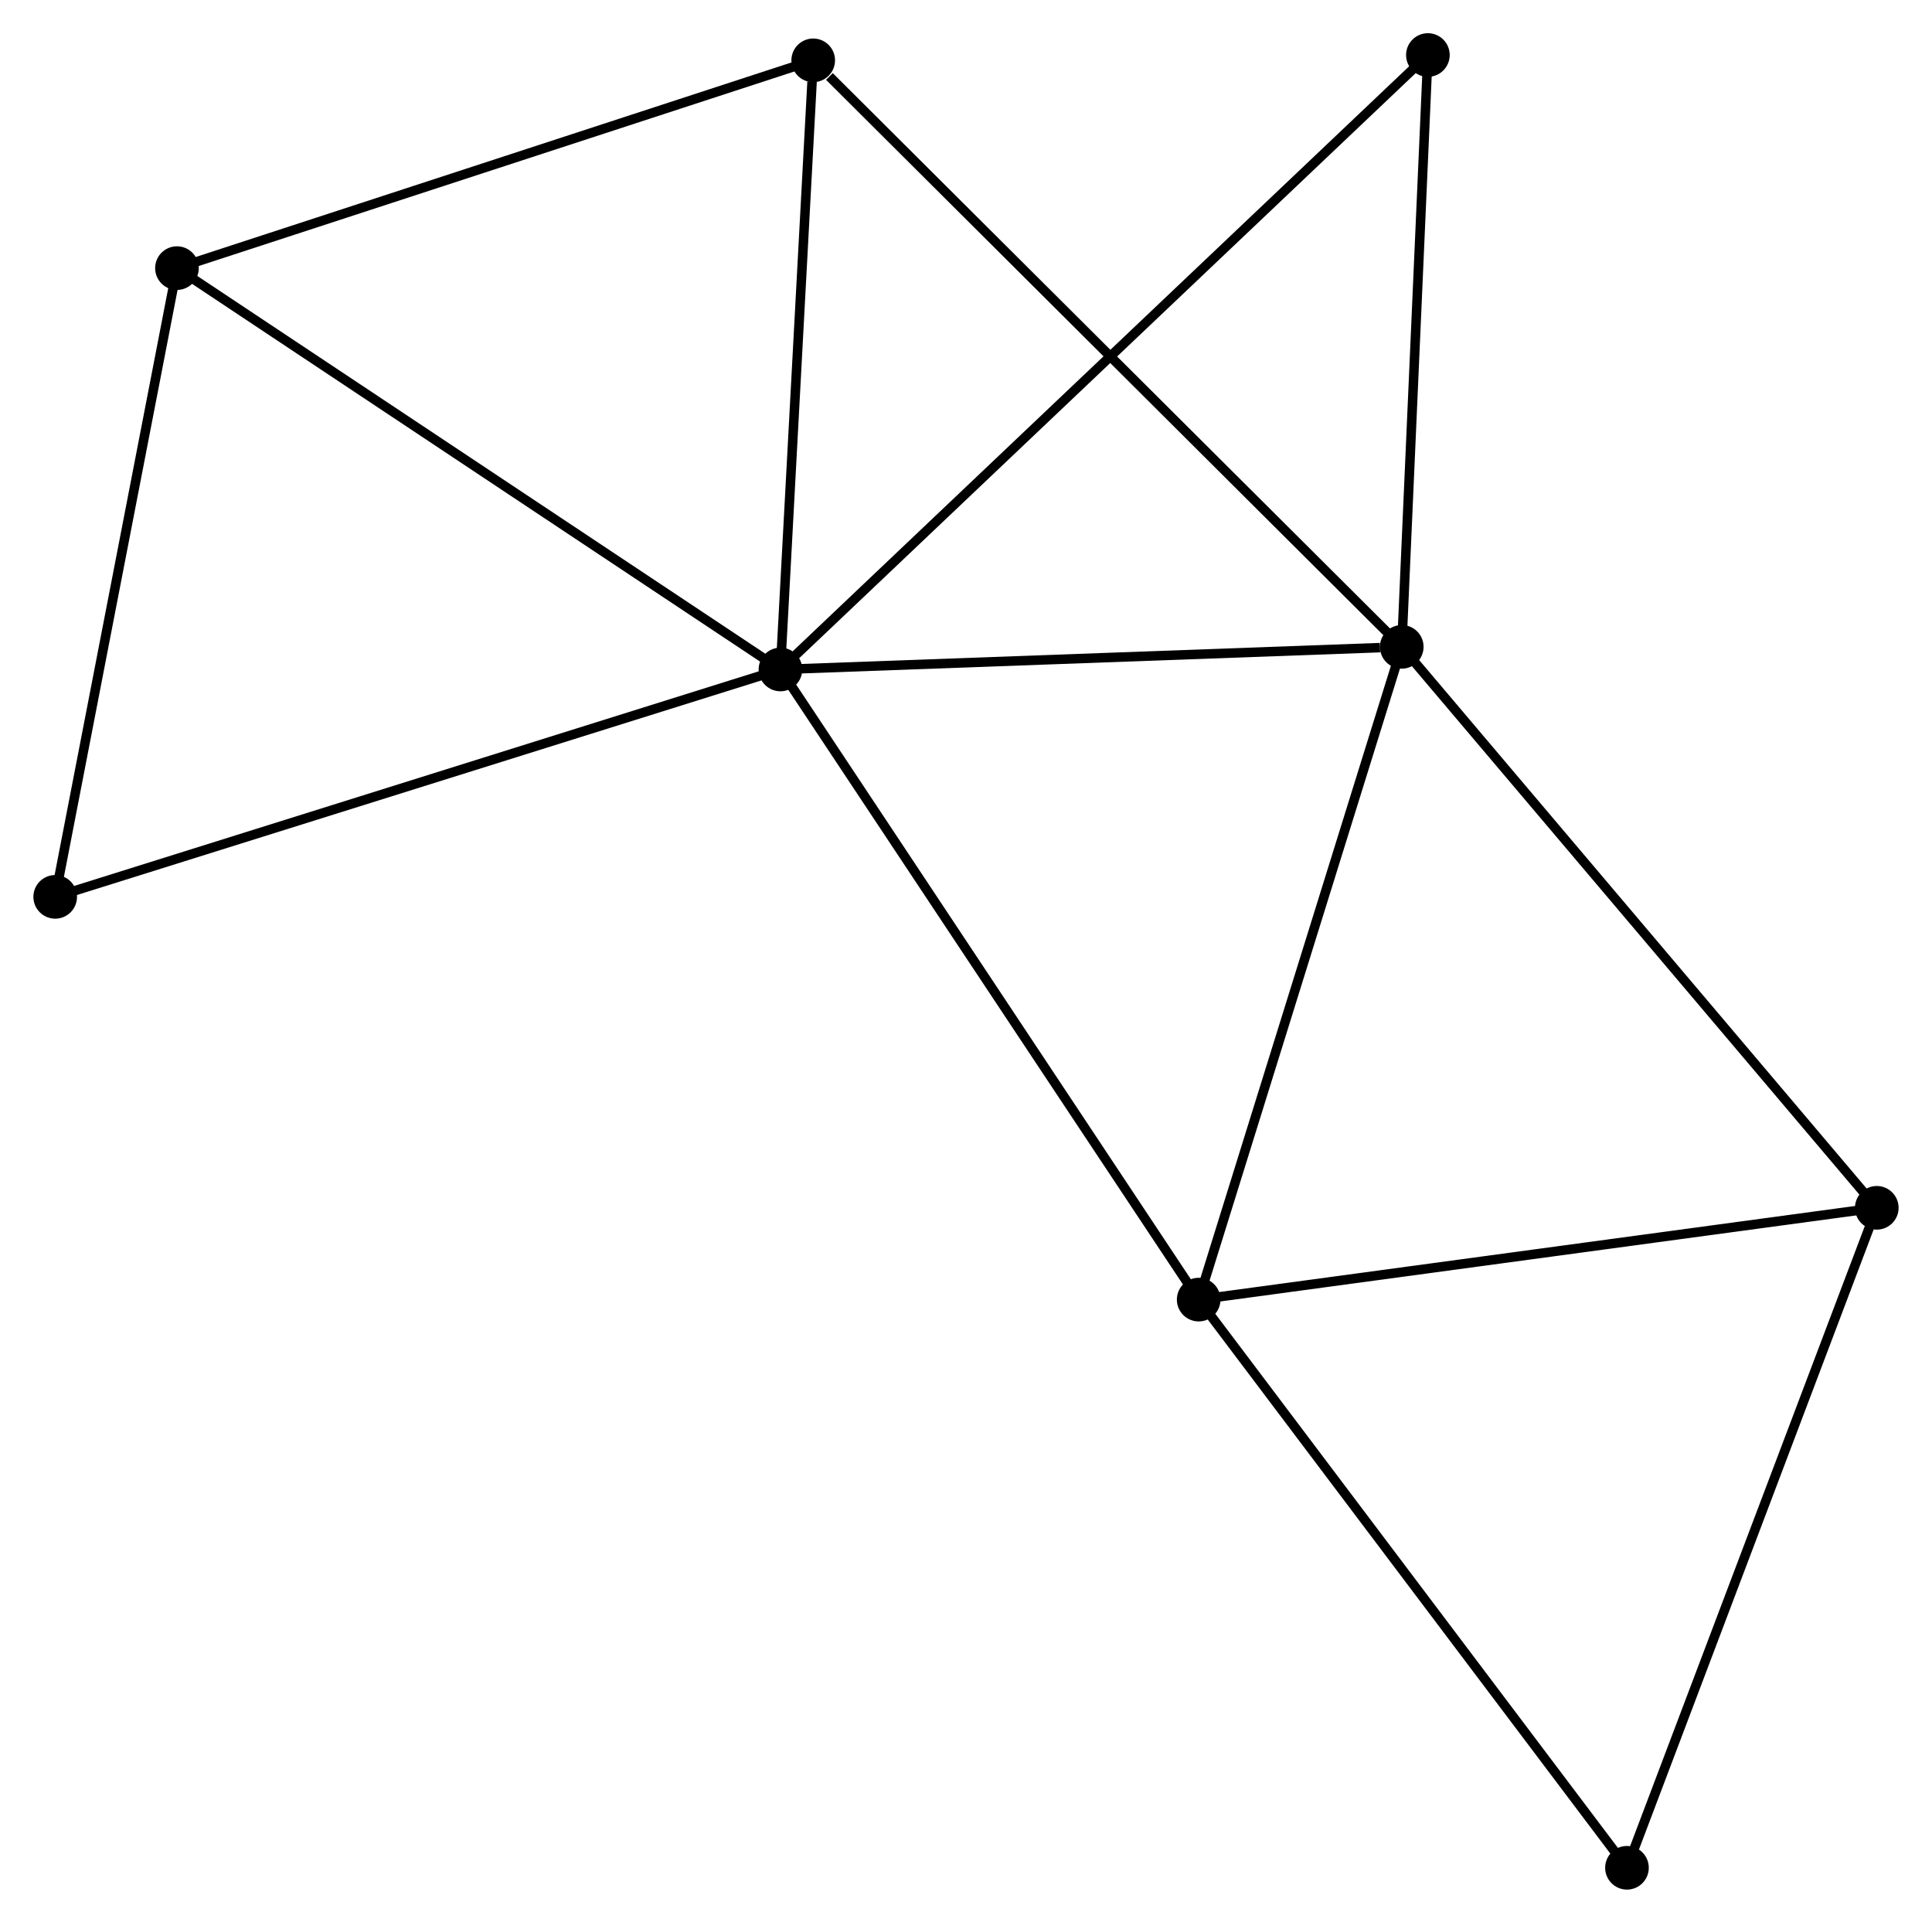 <?xml version="1.0" encoding="UTF-8" standalone="no"?>
<!DOCTYPE svg PUBLIC "-//W3C//DTD SVG 1.1//EN"
 "http://www.w3.org/Graphics/SVG/1.1/DTD/svg11.dtd">
<!-- Generated by graphviz version 2.36.0 (20140111.2315)
 -->
<!-- Title: %3 Pages: 1 -->
<svg width="204pt" height="203pt"
 viewBox="0.00 0.00 203.65 202.69" xmlns="http://www.w3.org/2000/svg" xmlns:xlink="http://www.w3.org/1999/xlink">
<g id="graph0" class="graph" transform="scale(1 1) rotate(0) translate(4 198.69)">
<title>%3</title>
<!-- 0 -->
<g id="node1" class="node"><title>0</title>
<ellipse fill="black" stroke="black" cx="78.262" cy="-128.118" rx="1.8" ry="1.8"/>
</g>
<!-- 1 -->
<g id="node2" class="node"><title>1</title>
<ellipse fill="black" stroke="black" cx="143.766" cy="-130.503" rx="1.8" ry="1.8"/>
</g>
<!-- 0&#45;&#45;1 -->
<g id="edge1" class="edge"><title>0&#45;&#45;1</title>
<path fill="none" stroke="black" d="M80.151,-128.187C89.549,-128.529 131.206,-130.046 141.473,-130.42"/>
</g>
<!-- 2 -->
<g id="node3" class="node"><title>2</title>
<ellipse fill="black" stroke="black" cx="122.356" cy="-61.693" rx="1.8" ry="1.8"/>
</g>
<!-- 0&#45;&#45;2 -->
<g id="edge2" class="edge"><title>0&#45;&#45;2</title>
<path fill="none" stroke="black" d="M79.352,-126.476C85.399,-117.366 114.786,-73.096 121.142,-63.521"/>
</g>
<!-- 3 -->
<g id="node4" class="node"><title>3</title>
<ellipse fill="black" stroke="black" cx="14.637" cy="-170.426" rx="1.8" ry="1.8"/>
</g>
<!-- 0&#45;&#45;3 -->
<g id="edge3" class="edge"><title>0&#45;&#45;3</title>
<path fill="none" stroke="black" d="M76.689,-129.164C67.963,-134.967 25.56,-163.163 16.389,-169.261"/>
</g>
<!-- 5 -->
<g id="node5" class="node"><title>5</title>
<ellipse fill="black" stroke="black" cx="81.717" cy="-192.33" rx="1.8" ry="1.8"/>
</g>
<!-- 0&#45;&#45;5 -->
<g id="edge4" class="edge"><title>0&#45;&#45;5</title>
<path fill="none" stroke="black" d="M78.361,-129.971C78.857,-139.183 81.055,-180.018 81.596,-190.083"/>
</g>
<!-- 7 -->
<g id="node6" class="node"><title>7</title>
<ellipse fill="black" stroke="black" cx="146.522" cy="-192.89" rx="1.8" ry="1.8"/>
</g>
<!-- 0&#45;&#45;7 -->
<g id="edge5" class="edge"><title>0&#45;&#45;7</title>
<path fill="none" stroke="black" d="M79.687,-129.471C88.571,-137.901 136.243,-183.137 145.104,-191.545"/>
</g>
<!-- 8 -->
<g id="node7" class="node"><title>8</title>
<ellipse fill="black" stroke="black" cx="1.8" cy="-104.149" rx="1.8" ry="1.8"/>
</g>
<!-- 0&#45;&#45;8 -->
<g id="edge6" class="edge"><title>0&#45;&#45;8</title>
<path fill="none" stroke="black" d="M76.372,-127.526C65.793,-124.21 14.029,-107.983 3.624,-104.721"/>
</g>
<!-- 1&#45;&#45;2 -->
<g id="edge7" class="edge"><title>1&#45;&#45;2</title>
<path fill="none" stroke="black" d="M143.149,-128.518C140.022,-118.47 125.972,-73.313 122.936,-63.556"/>
</g>
<!-- 1&#45;&#45;5 -->
<g id="edge9" class="edge"><title>1&#45;&#45;5</title>
<path fill="none" stroke="black" d="M142.233,-132.032C133.723,-140.511 92.37,-181.716 83.425,-190.628"/>
</g>
<!-- 1&#45;&#45;7 -->
<g id="edge10" class="edge"><title>1&#45;&#45;7</title>
<path fill="none" stroke="black" d="M143.846,-132.303C144.241,-141.254 145.994,-180.928 146.425,-190.706"/>
</g>
<!-- 4 -->
<g id="node8" class="node"><title>4</title>
<ellipse fill="black" stroke="black" cx="193.848" cy="-71.37" rx="1.8" ry="1.8"/>
</g>
<!-- 1&#45;&#45;4 -->
<g id="edge8" class="edge"><title>1&#45;&#45;4</title>
<path fill="none" stroke="black" d="M145.004,-129.042C151.873,-120.932 185.25,-81.521 192.469,-72.997"/>
</g>
<!-- 2&#45;&#45;4 -->
<g id="edge11" class="edge"><title>2&#45;&#45;4</title>
<path fill="none" stroke="black" d="M124.419,-61.972C134.858,-63.385 181.774,-69.735 191.912,-71.108"/>
</g>
<!-- 6 -->
<g id="node9" class="node"><title>6</title>
<ellipse fill="black" stroke="black" cx="167.51" cy="-1.8" rx="1.8" ry="1.8"/>
</g>
<!-- 2&#45;&#45;6 -->
<g id="edge12" class="edge"><title>2&#45;&#45;6</title>
<path fill="none" stroke="black" d="M123.472,-60.212C129.665,-51.998 159.758,-12.082 166.267,-3.449"/>
</g>
<!-- 3&#45;&#45;5 -->
<g id="edge13" class="edge"><title>3&#45;&#45;5</title>
<path fill="none" stroke="black" d="M16.573,-171.058C26.368,-174.256 70.389,-188.631 79.901,-191.737"/>
</g>
<!-- 3&#45;&#45;8 -->
<g id="edge14" class="edge"><title>3&#45;&#45;8</title>
<path fill="none" stroke="black" d="M14.267,-168.514C12.393,-158.835 3.968,-115.342 2.148,-105.944"/>
</g>
<!-- 4&#45;&#45;6 -->
<g id="edge15" class="edge"><title>4&#45;&#45;6</title>
<path fill="none" stroke="black" d="M193.197,-69.65C189.584,-60.108 172.031,-13.743 168.235,-3.715"/>
</g>
</g>
</svg>
